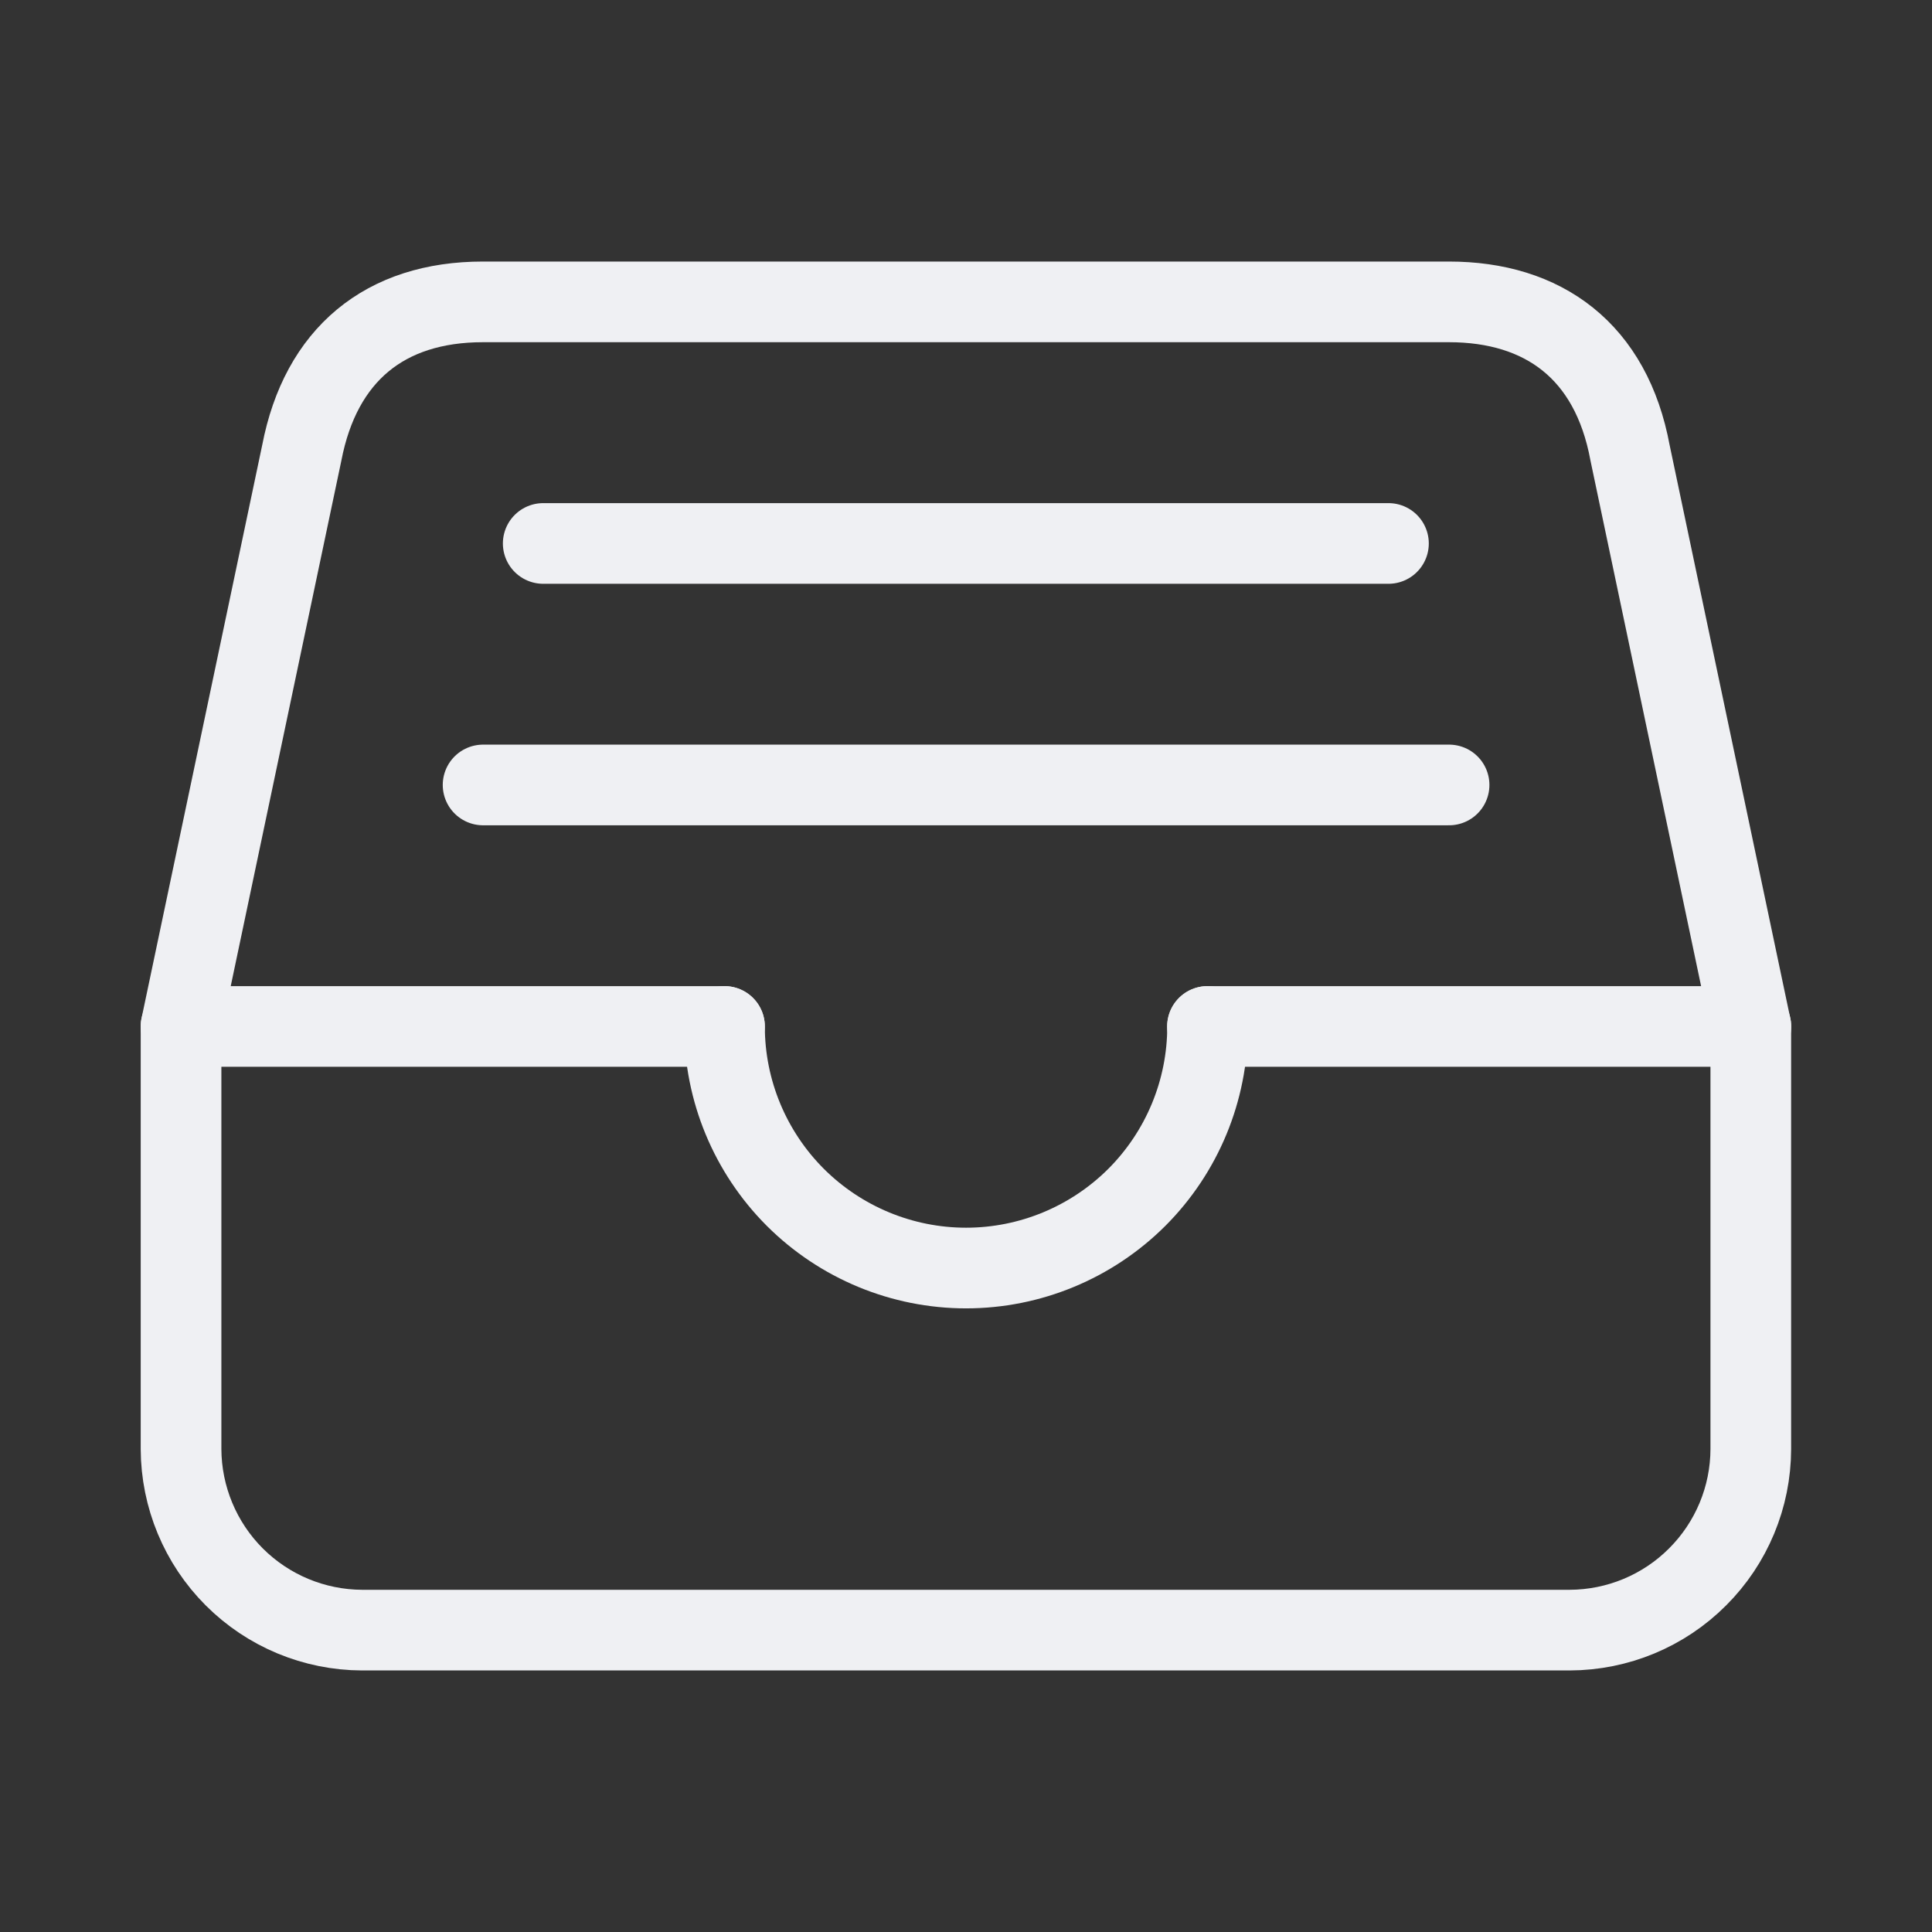 <svg width="24" height="24" viewBox="0 0 24 24" fill="none" xmlns="http://www.w3.org/2000/svg">
<rect x="0" y="0" width="24" height="24" fill="#333333" stroke="none"/>
<path d="M17.999 3.75H5.999C4.781 3.75 3.984 4.406 3.749 5.625L2.249 12.75V18C2.251 18.596 2.489 19.168 2.91 19.589C3.332 20.011 3.903 20.248 4.499 20.25H19.499C20.096 20.248 20.667 20.011 21.088 19.589C21.51 19.168 21.748 18.596 21.749 18V12.75L20.249 5.625C20.015 4.36 19.171 3.75 17.999 3.75Z" stroke="#EFF0F3" stroke-width="1.002" stroke-linejoin="round"/>
<path d="M2.249 12.751H9" stroke="#EFF0F3" stroke-width="1.002" stroke-linecap="round" stroke-linejoin="round"/>
<path d="M14.999 12.751H21.75" stroke="#EFF0F3" stroke-width="1.002" stroke-linecap="round" stroke-linejoin="round"/>
<path d="M9 12.751C9 13.547 9.317 14.31 9.879 14.873C10.442 15.435 11.205 15.752 12.001 15.752C12.797 15.752 13.56 15.435 14.123 14.873C14.685 14.31 15.001 13.547 15.001 12.751" stroke="#EFF0F3" stroke-width="1.002" stroke-linecap="round" stroke-linejoin="round"/>
<path d="M6.748 6.751H17.248" stroke="#EFF0F3" stroke-width="1.002" stroke-linecap="round" stroke-linejoin="round"/>
<path d="M6.001 9.751H18.001" stroke="#EFF0F3" stroke-width="1.002" stroke-linecap="round" stroke-linejoin="round"/>
</svg>
